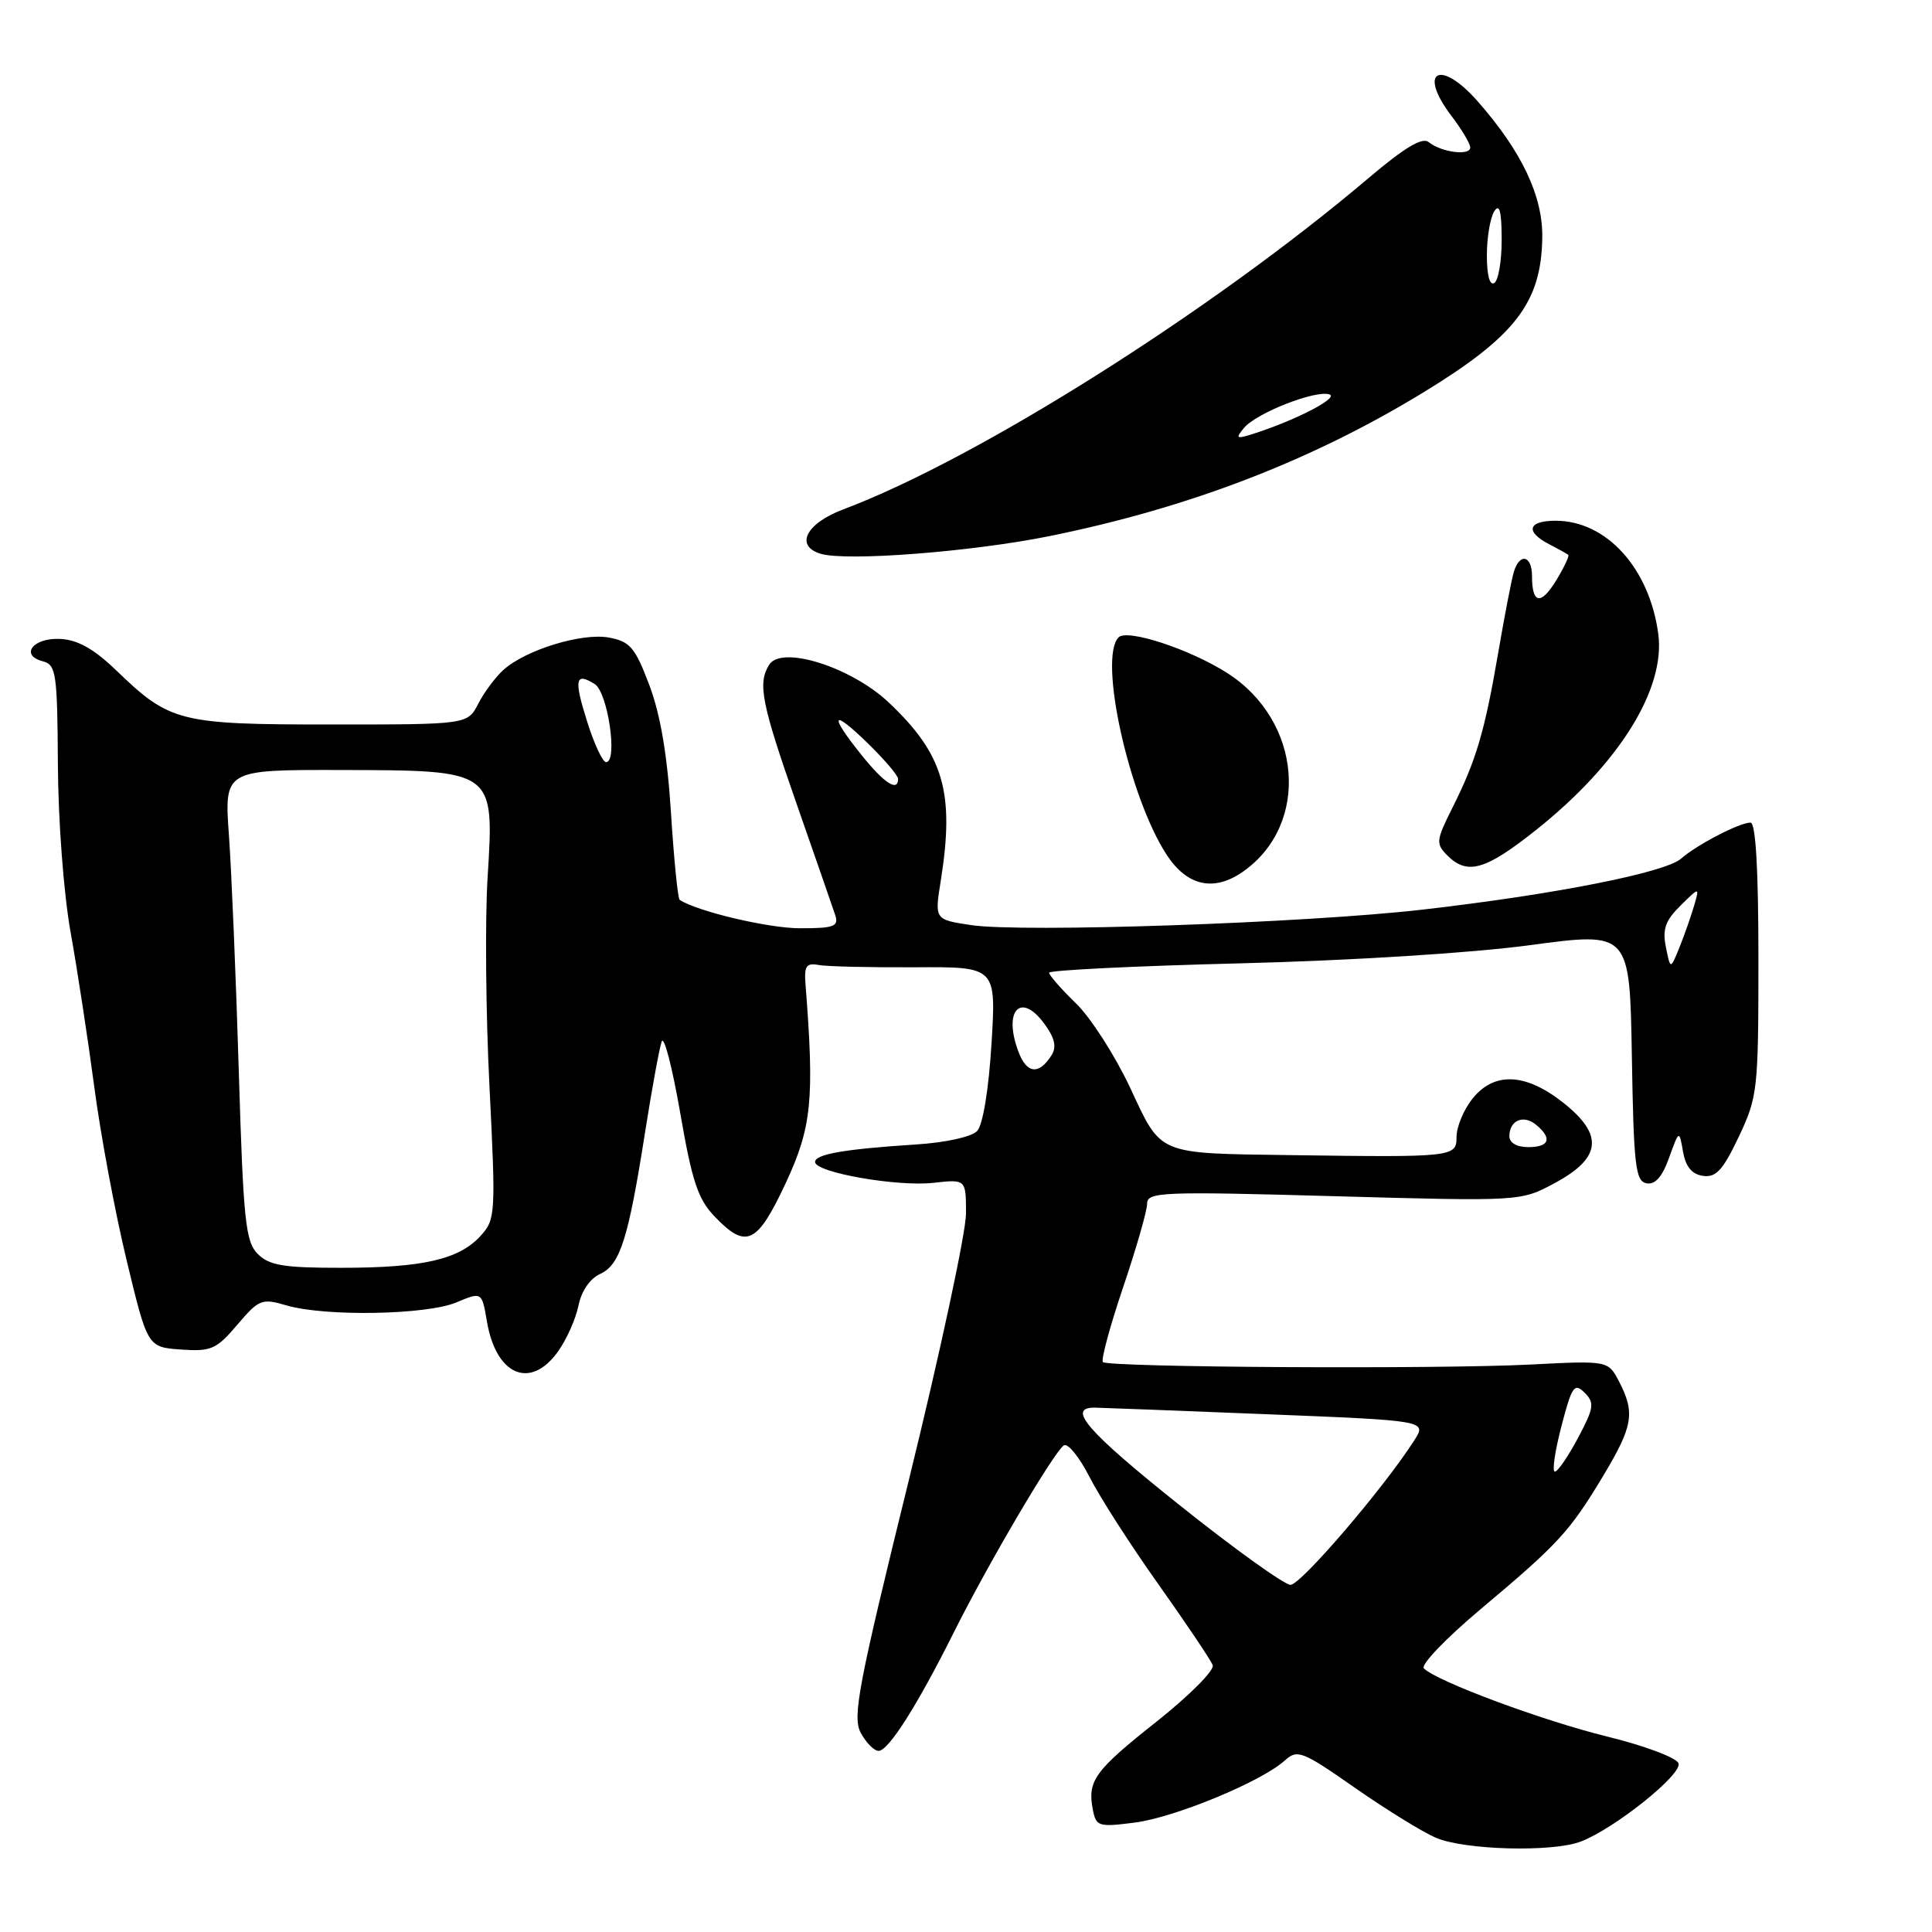 <?xml version="1.0" encoding="UTF-8" standalone="no"?>
<!DOCTYPE svg PUBLIC "-//W3C//DTD SVG 1.1//EN" "http://www.w3.org/Graphics/SVG/1.1/DTD/svg11.dtd" >
<svg xmlns="http://www.w3.org/2000/svg" xmlns:xlink="http://www.w3.org/1999/xlink" version="1.1" viewBox="0 0 256 256">
 <g >
 <path fill="currentColor"
d=" M 209.45 244.02 C 213.94 242.31 222.97 235.08 222.41 233.64 C 222.13 232.90 217.89 231.31 212.99 230.11 C 204.40 228.00 190.40 222.80 188.67 221.07 C 188.21 220.61 191.59 217.09 196.17 213.24 C 206.51 204.56 207.98 202.96 212.43 195.56 C 216.38 188.98 216.68 187.22 214.55 183.09 C 213.09 180.28 213.09 180.28 202.80 180.81 C 190.45 181.44 146.86 181.19 146.14 180.48 C 145.87 180.20 147.07 175.74 148.82 170.57 C 150.57 165.40 152.00 160.42 152.00 159.49 C 152.00 157.94 153.95 157.86 176.75 158.50 C 201.50 159.19 201.50 159.19 206.00 156.77 C 212.20 153.44 212.53 150.38 207.16 146.13 C 202.14 142.15 197.95 141.98 195.07 145.63 C 193.93 147.08 193.00 149.33 193.00 150.63 C 193.00 153.32 192.64 153.36 171.00 153.06 C 153.20 152.81 153.94 153.12 149.75 144.13 C 147.76 139.89 144.54 134.86 142.58 132.96 C 140.62 131.06 139.02 129.23 139.01 128.89 C 139.00 128.56 150.36 128.00 164.25 127.65 C 179.06 127.28 194.97 126.28 202.73 125.24 C 215.95 123.46 215.95 123.46 216.23 139.97 C 216.47 154.44 216.71 156.51 218.16 156.79 C 219.31 157.01 220.25 155.96 221.16 153.41 C 222.50 149.71 222.50 149.71 223.01 152.60 C 223.36 154.60 224.18 155.60 225.66 155.81 C 227.39 156.05 228.30 155.05 230.40 150.62 C 232.90 145.33 233.00 144.44 233.00 127.06 C 233.00 115.12 232.64 109.00 231.95 109.00 C 230.50 109.00 224.86 111.92 222.76 113.77 C 220.63 115.63 206.01 118.52 188.50 120.53 C 172.98 122.31 135.47 123.60 128.67 122.58 C 123.83 121.85 123.83 121.85 124.66 116.68 C 126.52 104.98 125.04 99.94 117.74 93.06 C 112.76 88.38 103.58 85.48 101.93 88.07 C 100.37 90.54 100.88 93.14 105.55 106.50 C 108.05 113.65 110.35 120.29 110.67 121.25 C 111.16 122.77 110.53 123.00 106.00 123.00 C 101.84 123.00 92.43 120.78 90.06 119.24 C 89.82 119.08 89.30 113.90 88.91 107.73 C 88.43 100.09 87.51 94.67 86.04 90.78 C 84.15 85.78 83.48 85.00 80.69 84.48 C 77.10 83.82 69.65 86.11 66.70 88.77 C 65.65 89.72 64.15 91.73 63.37 93.25 C 61.95 96.00 61.95 96.00 43.92 96.00 C 23.71 96.00 22.53 95.70 15.37 88.80 C 12.44 85.98 10.29 84.77 7.98 84.66 C 4.37 84.48 2.58 86.82 5.69 87.63 C 7.44 88.09 7.60 89.22 7.67 101.31 C 7.71 108.74 8.44 118.43 9.35 123.50 C 10.24 128.45 11.65 137.68 12.49 144.00 C 13.32 150.32 15.25 160.68 16.78 167.00 C 19.55 178.50 19.55 178.50 23.97 178.82 C 27.98 179.10 28.67 178.80 31.44 175.54 C 34.33 172.15 34.69 172.01 37.99 172.98 C 43.11 174.47 56.49 174.24 60.46 172.58 C 63.85 171.16 63.85 171.16 64.52 175.10 C 65.73 182.26 70.30 184.19 73.94 179.08 C 75.08 177.48 76.30 174.74 76.65 173.00 C 77.03 171.09 78.17 169.42 79.51 168.81 C 82.17 167.60 83.25 164.20 85.48 150.00 C 86.39 144.22 87.38 138.82 87.68 138.00 C 87.99 137.18 89.08 141.43 90.13 147.45 C 91.69 156.50 92.48 158.90 94.70 161.20 C 98.87 165.56 100.32 164.88 104.12 156.75 C 107.56 149.36 107.93 145.70 106.74 130.50 C 106.54 127.99 106.82 127.56 108.50 127.87 C 109.60 128.07 115.34 128.20 121.25 128.17 C 132.00 128.10 132.00 128.10 131.38 138.30 C 131.01 144.34 130.24 149.05 129.48 149.86 C 128.75 150.64 125.31 151.40 121.36 151.65 C 111.87 152.26 108.00 152.94 108.00 153.97 C 108.00 155.36 118.89 157.27 123.68 156.73 C 128.00 156.25 128.00 156.25 128.00 160.79 C 128.00 163.29 124.57 179.26 120.39 196.27 C 113.71 223.40 112.93 227.50 114.05 229.60 C 114.76 230.92 115.82 232.00 116.42 232.00 C 117.73 232.00 121.56 225.96 126.38 216.31 C 130.87 207.30 139.70 192.30 140.97 191.52 C 141.50 191.19 143.03 193.08 144.37 195.71 C 145.71 198.35 149.82 204.76 153.52 209.96 C 157.21 215.17 160.44 219.97 160.69 220.64 C 160.95 221.31 157.63 224.64 153.33 228.06 C 145.03 234.63 144.08 235.94 144.80 239.76 C 145.24 242.02 145.54 242.12 150.38 241.50 C 155.70 240.81 167.16 236.07 170.25 233.27 C 171.91 231.77 172.54 232.01 179.50 236.87 C 183.61 239.74 188.44 242.72 190.23 243.50 C 194.01 245.14 205.67 245.46 209.45 244.02 Z  M 164.70 115.50 C 173.65 109.23 172.54 95.47 162.57 89.15 C 157.61 86.00 149.37 83.30 148.22 84.45 C 145.51 87.16 149.58 105.58 154.58 113.25 C 157.30 117.42 160.84 118.20 164.70 115.50 Z  M 203.57 109.95 C 214.52 101.23 220.71 91.30 219.73 83.99 C 218.56 75.29 212.86 69.00 206.13 69.00 C 202.46 69.00 202.06 70.44 205.25 72.10 C 206.49 72.74 207.64 73.38 207.80 73.52 C 207.97 73.66 207.26 75.17 206.22 76.88 C 204.17 80.24 203.00 80.04 203.00 76.33 C 203.00 73.60 201.38 73.21 200.60 75.75 C 200.30 76.71 199.37 81.55 198.52 86.50 C 196.73 96.95 195.60 100.77 192.42 107.10 C 190.28 111.37 190.24 111.81 191.78 113.35 C 194.43 116.00 196.82 115.32 203.57 109.95 Z  M 139.00 71.05 C 157.44 67.32 173.66 61.10 188.50 52.06 C 200.80 44.56 204.23 40.11 204.36 31.48 C 204.44 25.98 201.65 20.09 195.83 13.46 C 190.79 7.71 187.78 9.40 192.36 15.41 C 193.66 17.11 194.76 18.95 194.81 19.50 C 194.93 20.69 191.00 20.21 189.31 18.83 C 188.47 18.14 186.13 19.54 181.43 23.52 C 160.60 41.19 129.48 60.83 111.75 67.49 C 106.80 69.35 105.28 72.34 108.75 73.38 C 112.17 74.40 128.66 73.13 139.00 71.05 Z  M 156.21 199.37 C 144.03 189.64 141.28 186.47 145.08 186.52 C 145.86 186.53 156.08 186.92 167.79 187.39 C 189.08 188.24 189.08 188.24 187.39 190.87 C 183.37 197.16 172.37 210.00 171.00 210.00 C 170.18 209.99 163.52 205.21 156.21 199.37 Z  M 206.89 189.01 C 208.28 183.67 208.61 183.19 209.96 184.53 C 211.31 185.88 211.22 186.53 209.10 190.52 C 207.79 192.98 206.41 195.00 206.03 195.00 C 205.64 195.00 206.03 192.31 206.89 189.01 Z  M 34.16 166.16 C 32.53 164.53 32.24 161.79 31.64 141.91 C 31.27 129.58 30.68 115.56 30.34 110.75 C 29.71 102.00 29.71 102.00 45.11 102.03 C 65.63 102.08 65.49 101.97 64.61 116.26 C 64.26 121.89 64.37 134.38 64.86 144.00 C 65.70 160.87 65.66 161.58 63.69 163.75 C 60.85 166.88 56.03 167.99 45.25 167.99 C 37.60 168.00 35.68 167.68 34.16 166.16 Z  M 200.00 150.56 C 200.00 148.45 201.87 147.65 203.54 149.04 C 205.72 150.84 205.31 152.00 202.50 152.00 C 200.99 152.00 200.00 151.43 200.00 150.56 Z  M 134.97 139.41 C 132.87 133.91 135.24 131.34 138.40 135.68 C 139.77 137.55 140.03 138.73 139.33 139.83 C 137.68 142.45 136.06 142.29 134.97 139.41 Z  M 220.74 125.50 C 220.26 123.13 220.67 121.97 222.67 120.00 C 225.21 117.50 225.21 117.50 224.48 120.00 C 224.08 121.38 223.21 123.85 222.55 125.50 C 221.34 128.50 221.34 128.50 220.74 125.50 Z  M 114.17 100.06 C 109.78 94.60 110.20 93.82 115.00 98.50 C 117.20 100.65 119.00 102.76 119.00 103.20 C 119.00 104.98 117.16 103.79 114.17 100.06 Z  M 77.84 95.74 C 76.02 90.01 76.21 89.02 78.80 90.64 C 80.55 91.74 81.90 101.01 80.30 100.99 C 79.86 100.98 78.75 98.62 77.84 95.74 Z  M 164.84 56.70 C 166.49 54.71 174.40 51.62 176.18 52.27 C 177.42 52.73 171.56 55.74 166.01 57.50 C 163.81 58.20 163.67 58.10 164.84 56.70 Z  M 197.02 33.81 C 197.02 31.44 197.47 28.82 198.00 28.00 C 198.69 26.92 198.97 27.97 198.98 31.69 C 198.99 34.55 198.55 37.16 198.00 37.50 C 197.39 37.88 197.01 36.43 197.02 33.81 Z "/>
</g>
</svg>